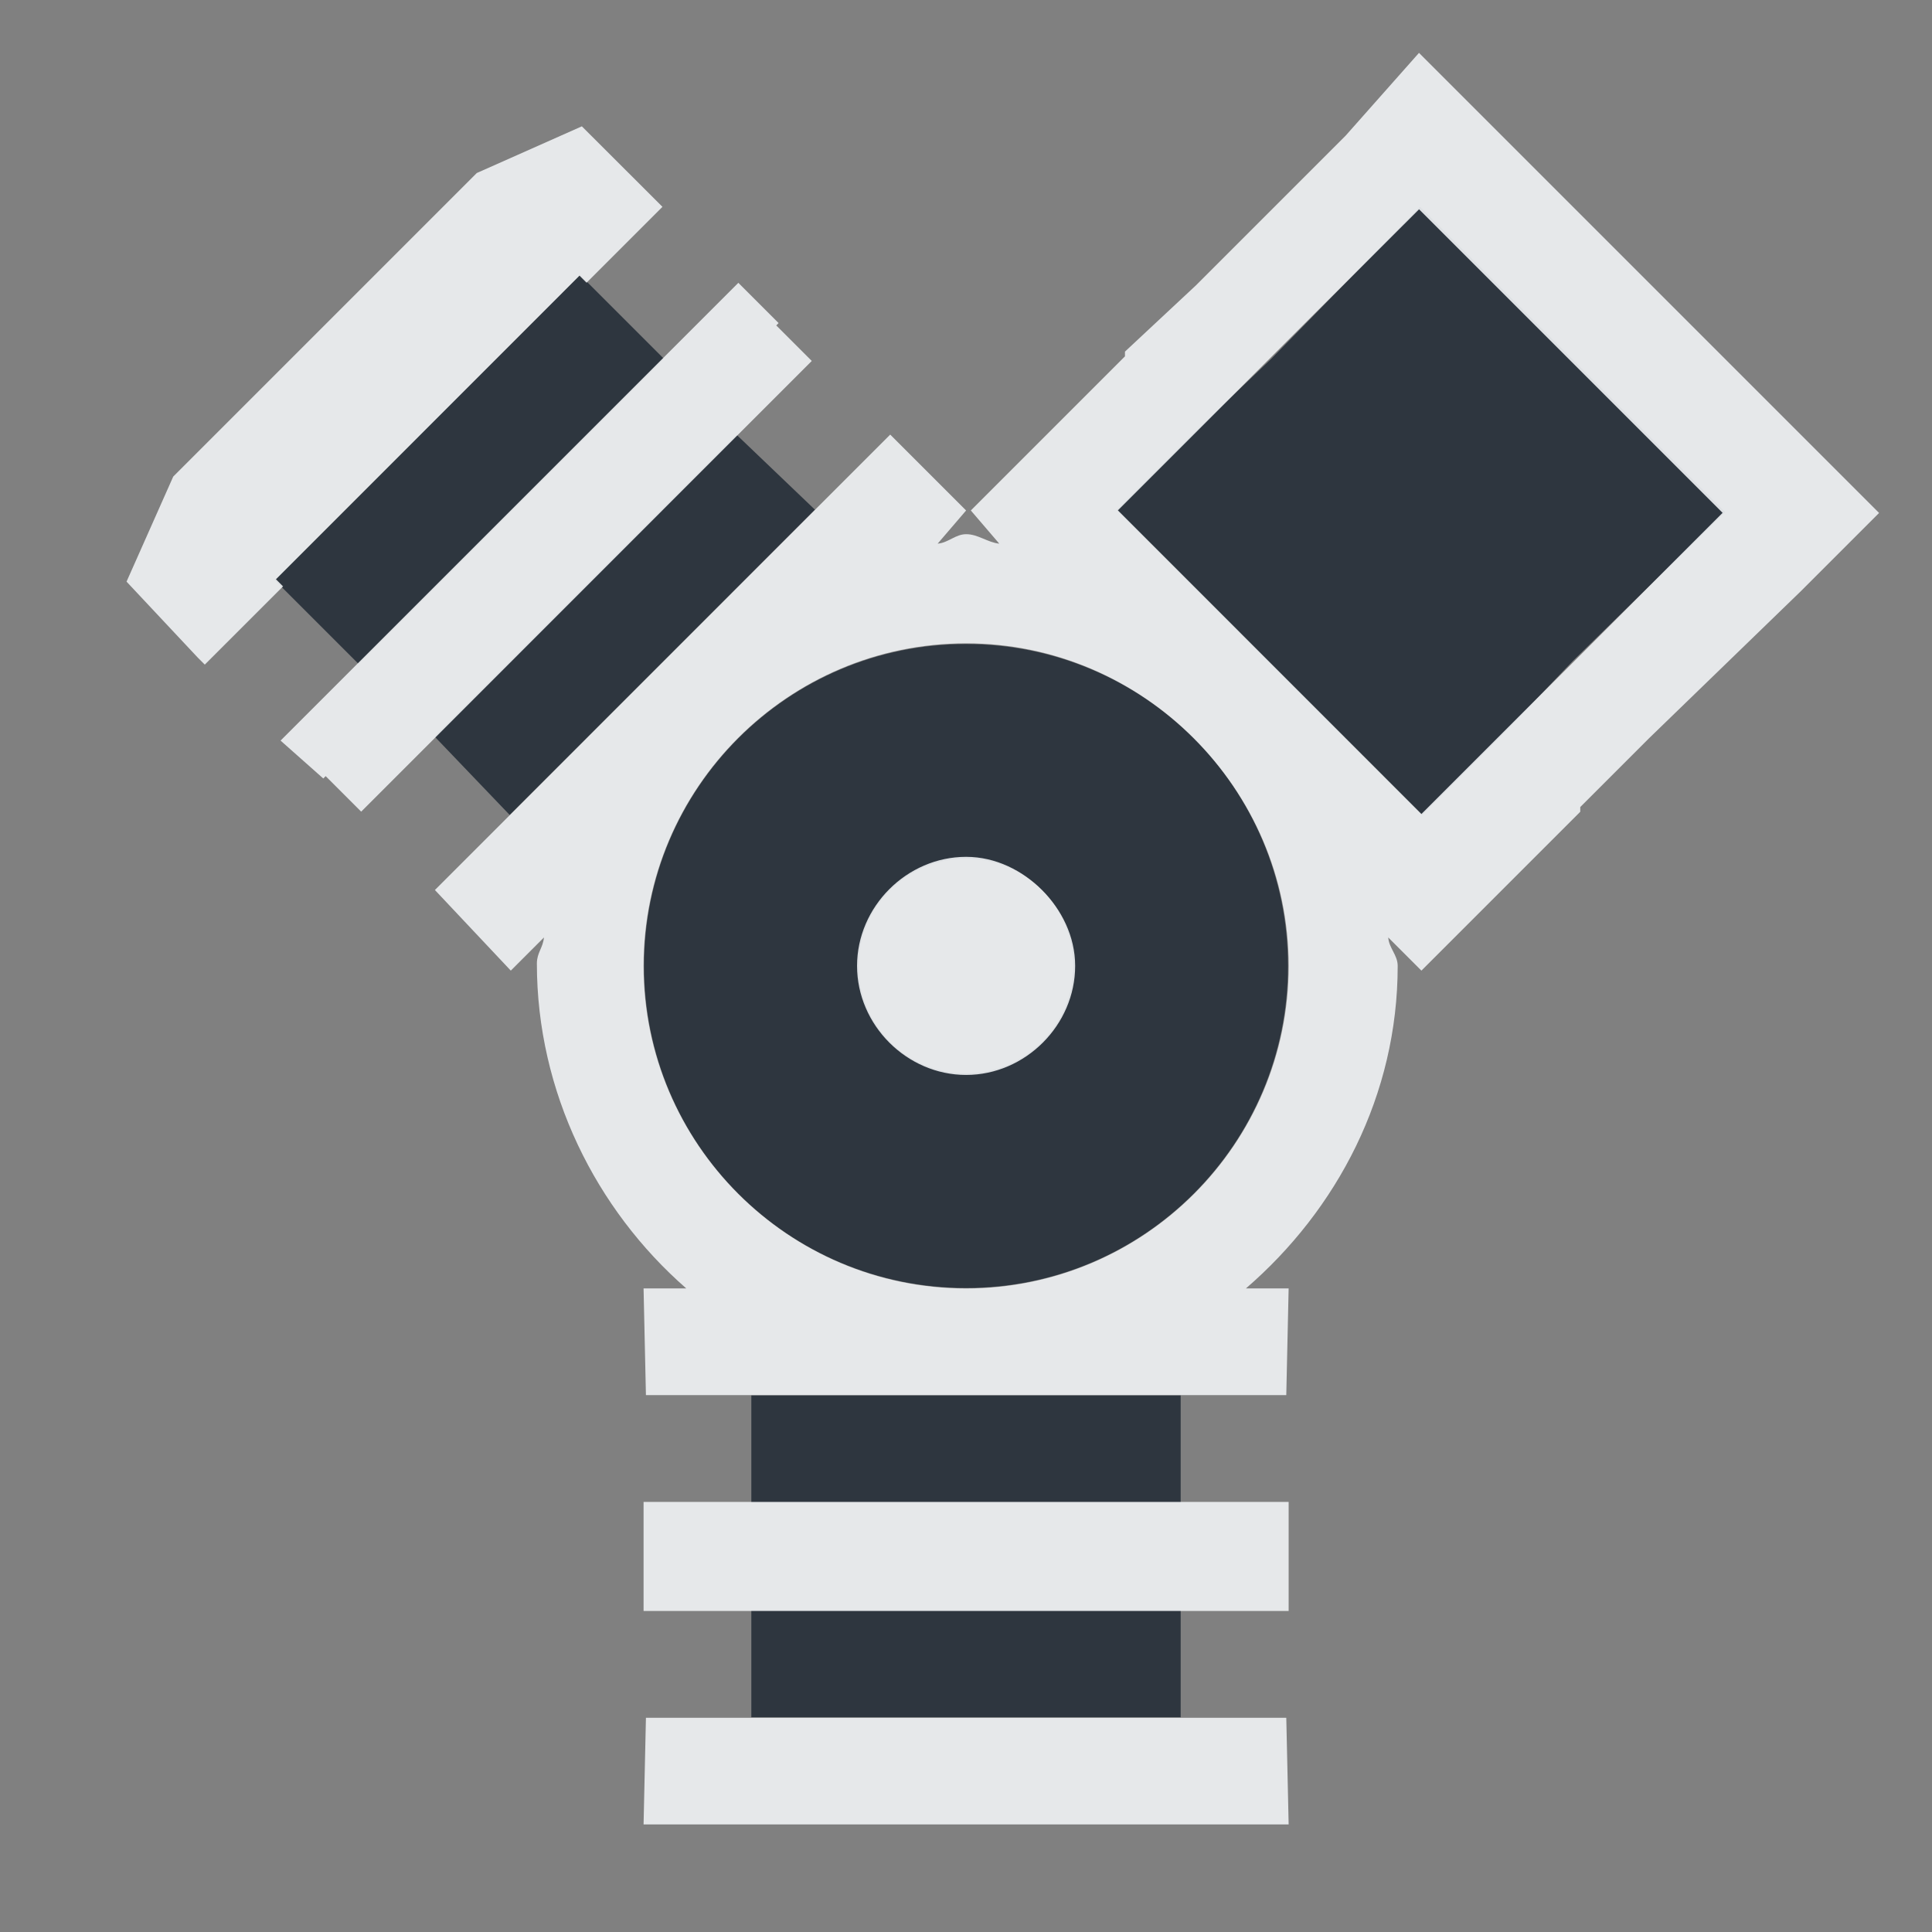 <?xml version="1.0" encoding="UTF-8" standalone="no"?>
<!-- Created with Inkscape (http://www.inkscape.org/) -->
<svg xmlns:dc="http://purl.org/dc/elements/1.1/" xmlns:cc="http://creativecommons.org/ns#" xmlns:rdf="http://www.w3.org/1999/02/22-rdf-syntax-ns#" xmlns:svg="http://www.w3.org/2000/svg" xmlns="http://www.w3.org/2000/svg" xmlns:sodipodi="http://sodipodi.sourceforge.net/DTD/sodipodi-0.dtd" xmlns:inkscape="http://www.inkscape.org/namespaces/inkscape" width="18" height="18" id="svg13094" version="1.1" inkscape:version="0.48.3.1 r9886" sodipodi:docname="drive-harddisk-ieee1394.svg">
  <rect width="100%" height="100%" fill="#808080" stroke="none"/>
  <sodipodi:namedview id="base" pagecolor="#ffffff" bordercolor="#666666" borderopacity="1.0" inkscape:pageopacity="0.0" inkscape:pageshadow="2" inkscape:zoom="45.254834" inkscape:cx="8.9508271" inkscape:cy="8.7464584" inkscape:document-units="px" inkscape:current-layer="layer1" showgrid="true" inkscape:snap-bbox="true" inkscape:bbox-paths="true" inkscape:bbox-nodes="true" inkscape:snap-bbox-edge-midpoints="true" inkscape:snap-bbox-midpoints="true" inkscape:object-paths="true" inkscape:snap-intersection-paths="true" inkscape:object-nodes="true" inkscape:snap-smooth-nodes="true" inkscape:snap-midpoints="true" inkscape:snap-object-midpoints="true" inkscape:snap-center="true" showguides="false" inkscape:guide-bbox="true" inkscape:window-width="1920" inkscape:window-height="1033" inkscape:window-x="-10" inkscape:window-y="25" inkscape:window-maximized="1" inkscape:snap-global="true" fit-margin-top="0" fit-margin-left="0" fit-margin-right="0" fit-margin-bottom="0" showborder="true" inkscape:showpageshadow="false">
    <sodipodi:guide orientation="0,1" position="-25,930.613" id="guide4700"/>
    <sodipodi:guide orientation="0,1" position="576.719,328.894" id="guide4702"/>
    <sodipodi:guide orientation="1,0" position="576.719,489.704" id="guide4706"/>
    <sodipodi:guide orientation="1,0" position="55,930.613" id="guide4708"/>
    <sodipodi:guide orientation="0,1" position="-25,850.613" id="guide4710"/>
    <sodipodi:guide orientation="0,1" position="536.719,408.894" id="guide4712"/>
    <sodipodi:guide orientation="1,0" position="496.719,408.894" id="guide4714"/>
    <inkscape:grid type="xygrid" id="grid3216" empspacing="5" visible="true" enabled="true" snapvisiblegridlinesonly="true" originx="-25px" originy="-219px"/>
    <sodipodi:guide orientation="-0.707,0.707" position="4,-246" id="guide3847"/>
    <sodipodi:guide orientation="0.707,0.707" position="5,-245" id="guide3849"/>
    <sodipodi:guide orientation="-0.707,0.707" position="7,-212" id="guide3851"/>
  </sodipodi:namedview>
  <defs id="defs13096"/>
  <g transform="translate(9379.308,-4843.199)" id="layer1" inkscape:groupmode="layer" inkscape:label="Camada 1">
    <path inkscape:transform-center-y="-0.037198093" inkscape:transform-center-x="-0.317351" sodipodi:nodetypes="cccccccccccccccccccsssssssssscccccccccc" inkscape:connector-curvature="0" id="path2994" d="m -9367.078,4844.125 -1.387,1.418 -0.688,0.656 -0.75,0.75 2.844,2.844 0.75,-0.75 0.656,-0.687 1.418,-1.387 z m -7.826,0.635 -2.844,2.844 0.781,0.781 2.844,-2.844 z m 1.459,1.49 -2.813,2.812 0.699,0.73 2.844,-2.844 z m 2.137,1.949 c -1.657,0 -3,1.343 -3,3 0,1.657 1.343,3 3,3 1.657,0 3,-1.343 3,-3 -1e-4,-1.657 -1.343,-3 -3,-3 z m 0,2 c 0.552,0 1,0.448 1,1 -1e-4,0.552 -0.448,1 -1,1 -0.552,0 -1,-0.448 -1,-1 0,-0.552 0.448,-1 1,-1 z m -2,5 0,1 4,0 0,-1 z m 0,2 0,1 4,0 0,-1 z" style="color:#000000;fill:#27303a;fill-opacity:0.923;fill-rule:nonzero;stroke:none;stroke-width:1.2;marker:none;visibility:visible;display:inline;overflow:visible;enable-background:accumulate" transform="translate(1,1)"/>
    <path style="font-size:medium;font-style:normal;font-variant:normal;font-weight:normal;font-stretch:normal;text-indent:0;text-align:start;text-decoration:none;line-height:normal;letter-spacing:normal;word-spacing:normal;text-transform:none;direction:ltr;block-progression:tb;writing-mode:lr-tb;text-anchor:start;baseline-shift:baseline;color:#000000;fill:#f1f3f5;fill-opacity:0.903;fill-rule:nonzero;stroke:none;stroke-width:2;marker:none;visibility:visible;display:inline;overflow:visible;enable-background:accumulate;font-family:Sans;-inkscape-font-specification:Sans" d="m -9367.087,4842.691 -0.685,0.773 -1.37,1.37 -0.022,0.022 -0.663,0.619 0,0.044 -0.751,0.751 -0.685,0.685 0.265,0.309 c -0.107,-0.01 -0.199,-0.089 -0.309,-0.088 -0.099,0 -0.168,0.081 -0.265,0.088 l 0.265,-0.309 -0.707,-0.707 -0.707,0.707 -2.828,2.829 -0.707,0.707 0.707,0.751 0.309,-0.309 c -0.01,0.099 -0.066,0.142 -0.066,0.243 0,1.196 0.55,2.292 1.392,3.027 l -0.398,0 0.022,0.994 0.972,0 4.022,0 0.972,0 0.022,-0.994 -0.398,0 c 0.851,-0.735 1.414,-1.801 1.414,-3.005 0,-0.102 -0.082,-0.166 -0.088,-0.265 l 0.309,0.309 0.729,-0.729 0.751,-0.751 0,-0.044 0.641,-0.641 1.414,-1.37 0.729,-0.729 -0.729,-0.729 -2.828,-2.828 -0.729,-0.729 z m 0,1.458 2.828,2.828 -1.392,1.392 -0.663,0.663 -0.751,0.751 -2.828,-2.829 0.751,-0.751 0.663,-0.663 z m -7.8,-0.773 -0.979,0.435 -2.828,2.828 -0.435,0.979 0.663,0.707 0.066,0.066 0.729,-0.729 -0.066,-0.066 2.828,-2.829 0.066,0.066 0.707,-0.707 -0.066,-0.066 z m 1.458,1.458 -4.265,4.265 0.398,0.353 0.022,-0.022 0.309,0.309 0.022,0.022 0.685,-0.685 2.828,-2.829 0.685,-0.685 -0.022,-0.022 -0.309,-0.309 0.022,-0.022 -0.376,-0.376 z m 4.243,4.243 c 0.543,0.543 0.884,1.293 0.884,2.121 0,1.657 -1.348,3.005 -3.005,3.005 -1.657,-2e-4 -3.005,-1.349 -3.005,-3.005 0,-1.657 1.348,-3.005 3.005,-3.005 0.828,0 1.579,0.341 2.121,0.884 z m -1.414,1.414 c -0.181,-0.181 -0.431,-0.309 -0.707,-0.309 -0.552,0 -1.016,0.464 -1.016,1.016 0,0.552 0.464,1.016 1.016,1.016 0.552,-10e-5 1.016,-0.464 1.016,-1.016 0,-0.276 -0.128,-0.526 -0.309,-0.707 z m 2.298,5.701 -1.016,0 -3.978,0 -1.016,0 0,1.016 1.016,0 3.978,0 1.016,0 z m -0.022,2.011 -0.972,0 -4.022,0 -0.972,0 -0.022,0.994 1.016,0 3.978,0 1.016,0 -0.022,-0.994 z" id="rect3005" inkscape:connector-curvature="0" inkscape:transform-center-x="-0.342801" inkscape:transform-center-y="-0.25424809" sodipodi:nodetypes="ccccccccccccccccccsccccccccscccccccccccccccccccccccccccccccccccccccccccccccccccsscsscccsccccccccccccccccccc" transform="translate(1,1)"/>
  </g>
</svg>
